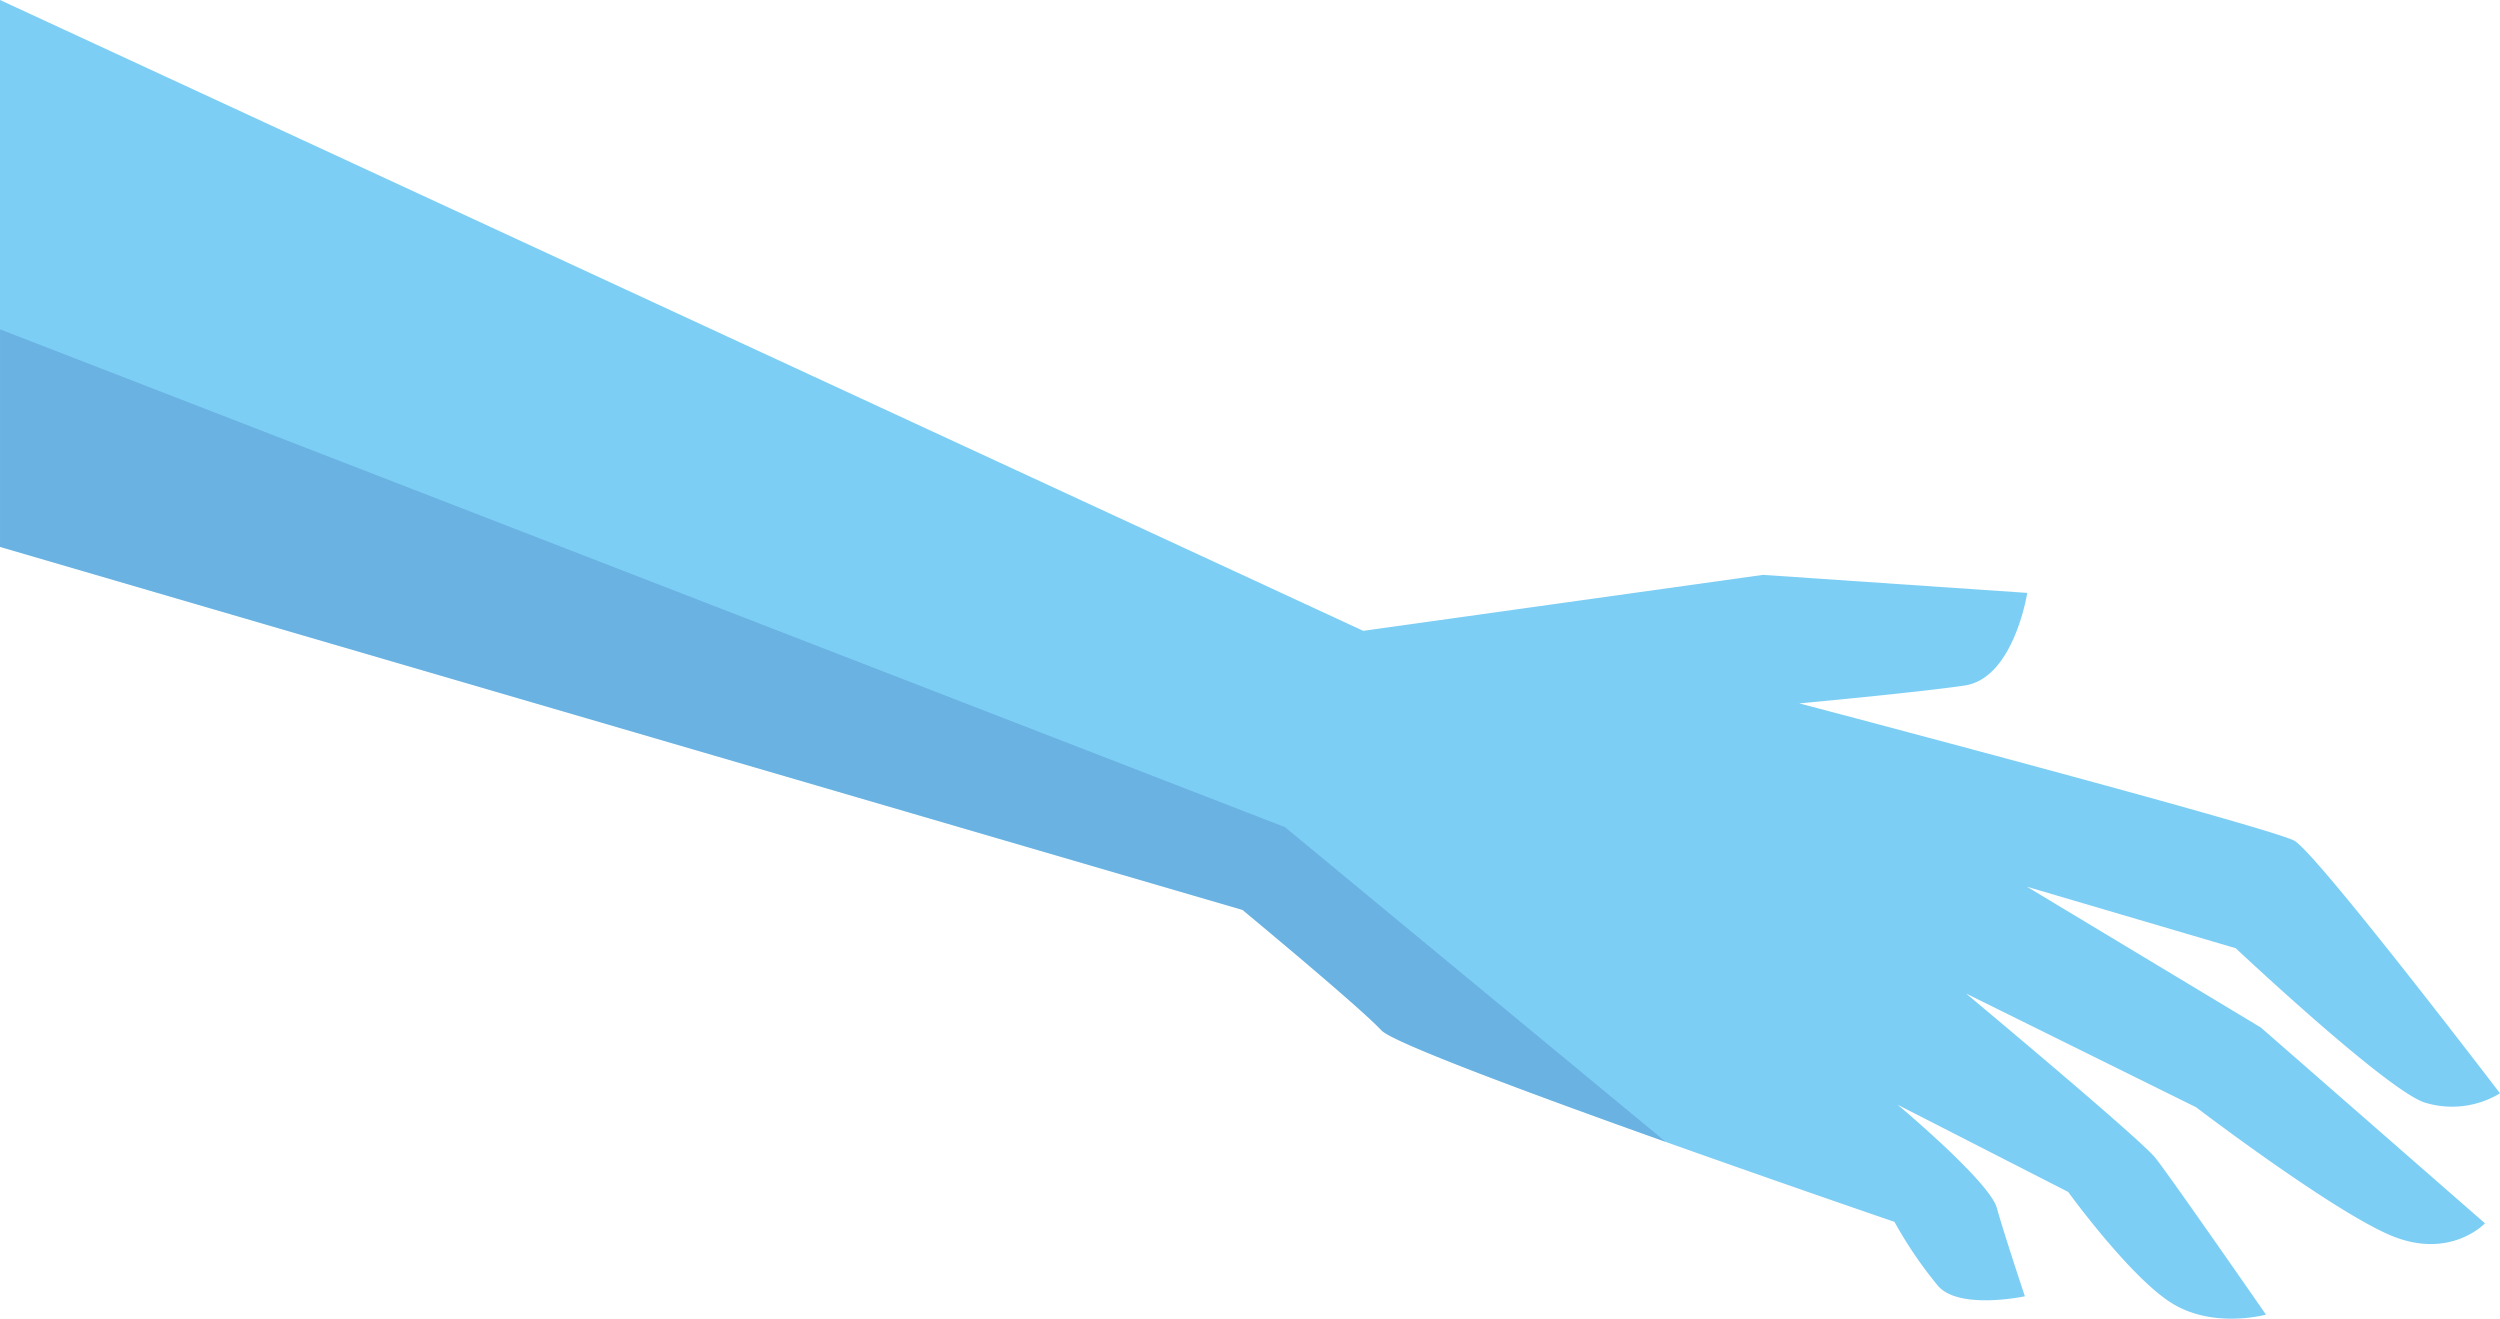 <svg id="Livello_7" data-name="Livello 7" xmlns="http://www.w3.org/2000/svg" width="81.405mm" height="42.939mm" viewBox="0 0 230.753 121.717"><title>astromano</title><path d="M-.02,249.655l125.833,58.228,36.889-5.167,24.394,1.665s-1.223,7.886-5.79,8.551-15.249,1.647-15.249,1.647,43.602,11.48,45.707,12.685S230.733,350.57,230.733,350.57a8.539,8.539,0,0,1-7.041.823c-3.691-1.363-17.351-14.214-17.351-14.214l-19.267-5.676,21.59,12.997,20.683,18.069s-3.287,3.498-8.886,1.036-17.779-11.749-17.779-11.749l-21.237-10.5s16.089,13.421,17.489,15.186,10.197,14.453,10.197,14.453-4.921,1.373-8.802-1.126-9.454-10.198-9.454-10.198l-15.747-8.051s8.482,7.088,9.162,9.528,2.588,8.157,2.588,8.157-5.992,1.277-7.983-.922a38.566,38.566,0,0,1-4.054-5.949s-45.352-15.517-47.348-17.672-12.827-11.12-12.827-11.12L-.02,300.135Z" transform="translate(0.02 -249.655)" style="fill:#7ccef4"/><path d="M127.493,344.763c1.05,1.134,14.11,5.969,26.247,10.296h0L118.582,326.001-.02,280.055v20.08l114.686,33.508S125.497,342.608,127.493,344.763Z" transform="translate(0.02 -249.655)" style="fill:#4c85c5;opacity:0.39"/></svg>